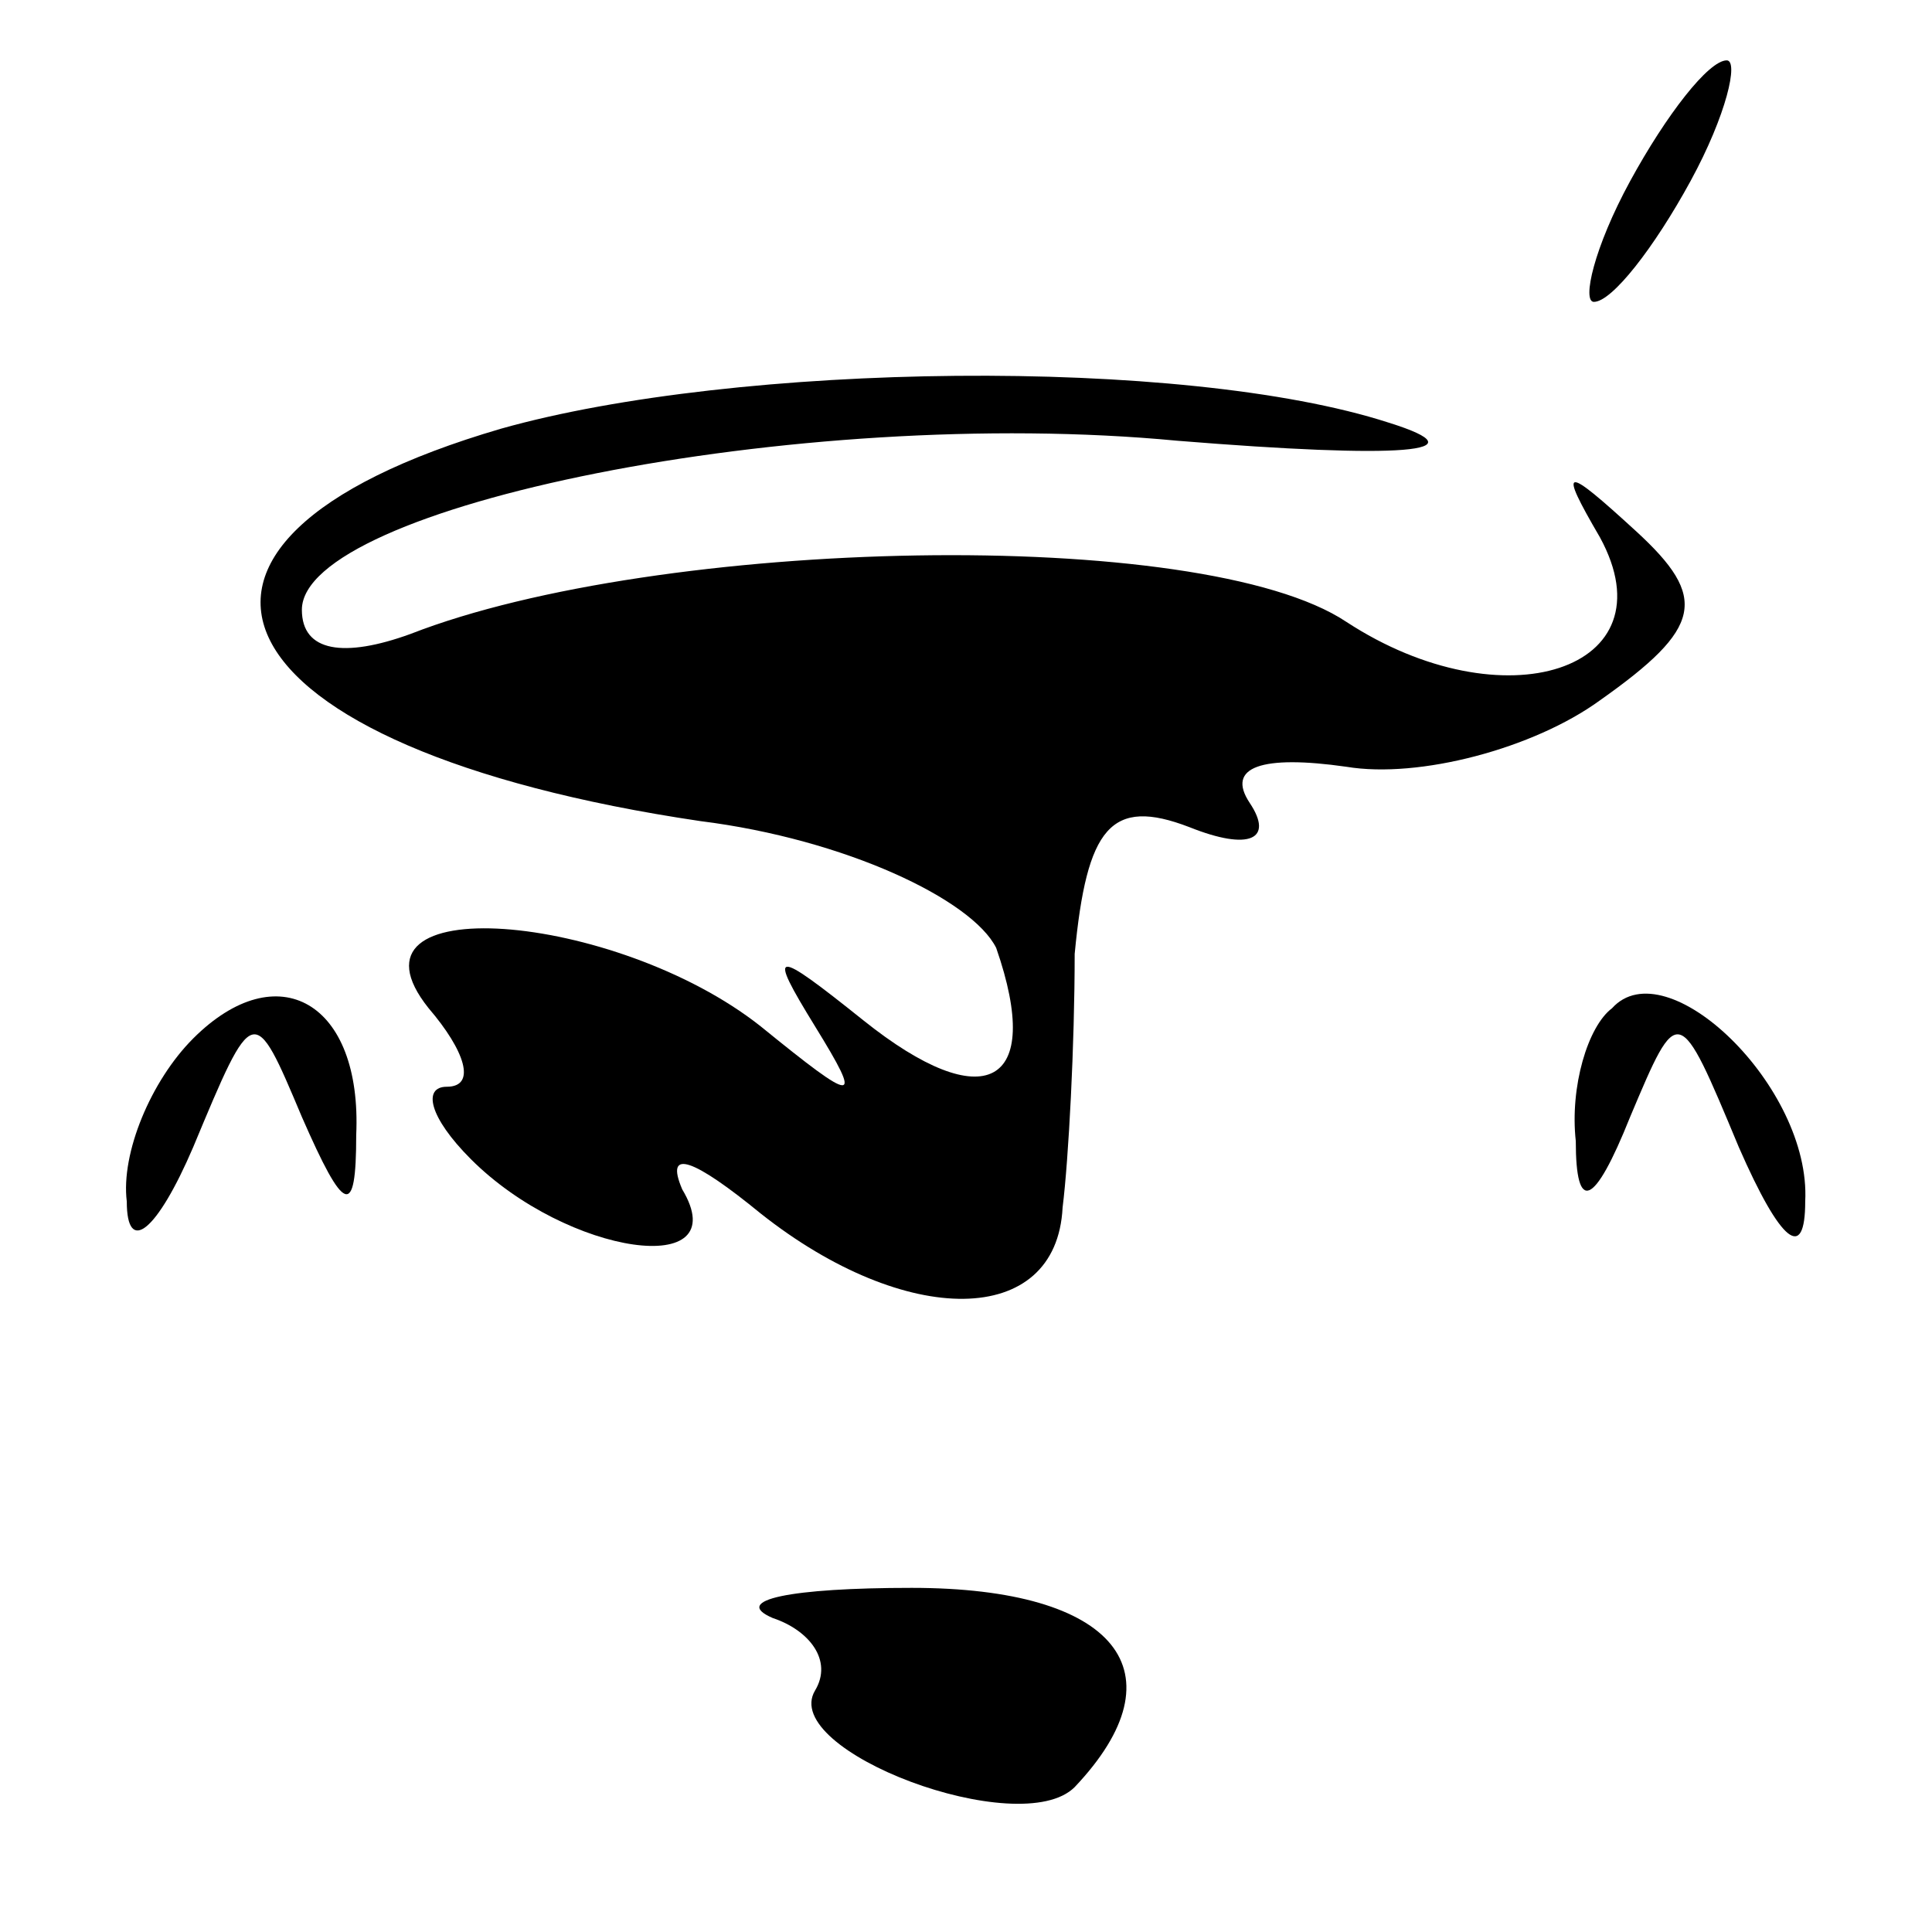 <?xml version="1.0" standalone="no"?>
<!DOCTYPE svg PUBLIC "-//W3C//DTD SVG 20010904//EN"
 "http://www.w3.org/TR/2001/REC-SVG-20010904/DTD/svg10.dtd">
<svg version="1.0" xmlns="http://www.w3.org/2000/svg"
 width="32pt" height="32pt" viewBox="0 0 32 32"
 preserveAspectRatio="xMidYMid meet">
<g transform="translate(0,32) scale(0.1,-0.1)"
fill="#000000" stroke="none">
<path fill="#000000" stroke="none" d="M270 290 c-6 -11 -8 -20 -6 -20 3 0 10
9 16 20 6 11 8 20 6 20 -3 0 -10 -9 -16 -20z"/>
<path fill="#000000" stroke="none" d="M83 249 c-65 -19 -48 -53 33 -65 24 -3
45 -13 49 -21 8 -23 -2 -28 -22 -12 -15 12 -16 12 -8 -1 8 -13 7 -13 -9 0 -24
19 -71 23 -55 3 6 -7 8 -13 3 -13 -4 0 -3 -5 4 -12 16 -16 44 -20 35 -5 -3 7
2 5 13 -4 24 -19 49 -19 50 1 1 8 2 27 2 42 2 21 6 26 19 21 10 -4 14 -2 10 4
-4 6 2 8 16 6 12 -2 31 3 42 11 17 12 18 17 6 28 -12 11 -13 11 -6 -1 12 -22
-16 -31 -42 -14 -24 16 -114 14 -155 -2 -11 -4 -18 -3 -18 4 0 17 82 34 145
28 37 -3 51 -2 35 3 -34 11 -108 10 -147 -1z"/>
<path fill="#000000" stroke="none" d="M32 148 c-7 -7 -12 -19 -11 -27 0 -9 5
-5 11 9 10 24 10 24 18 5 7 -16 9 -17 9 -3 1 22 -13 30 -27 16z"/>
<path fill="#000000" stroke="none" d="M267 153 c-4 -3 -7 -13 -6 -22 0 -12 3
-11 9 4 8 19 8 19 18 -5 7 -16 11 -19 11 -9 1 19 -23 42 -32 32z"/>
<path fill="#000000" stroke="none" d="M128 52 c6 -2 10 -7 7 -12 -6 -10 34
-25 43 -16 18 19 7 33 -27 33 -20 0 -30 -2 -23 -5z"/>
</g>
</svg>
